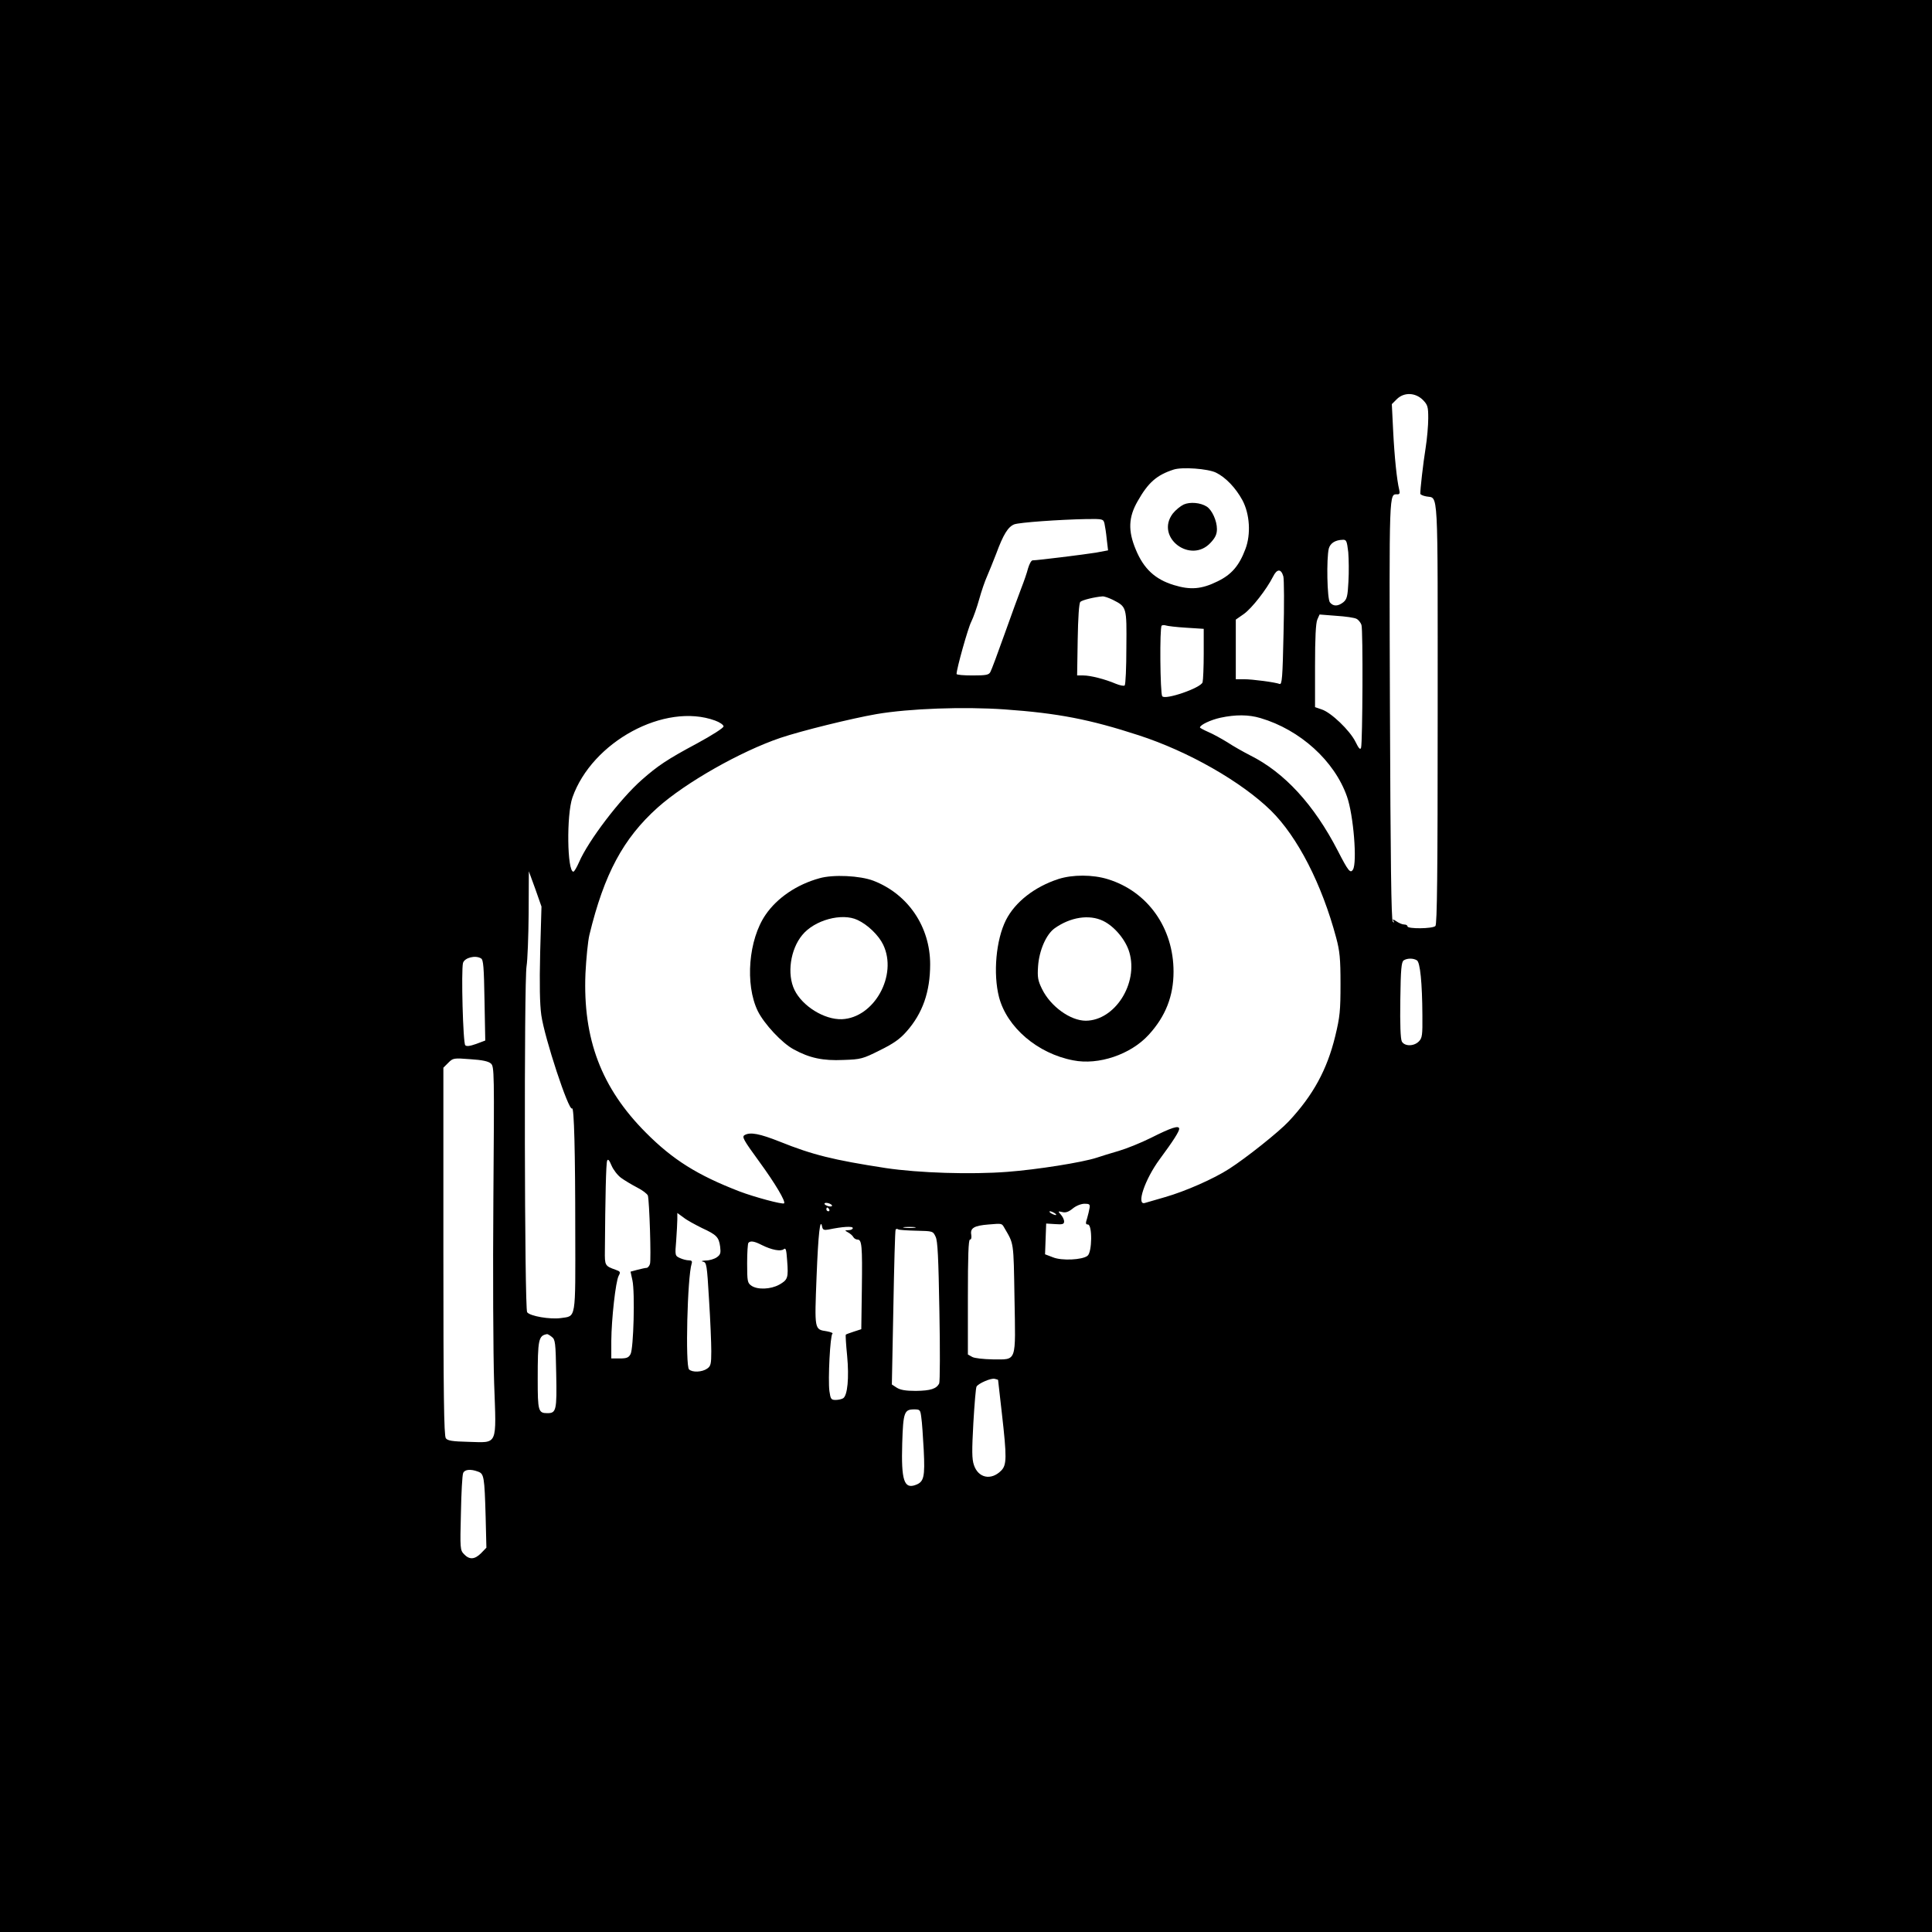 <?xml version="1.0" standalone="no"?>
<!DOCTYPE svg PUBLIC "-//W3C//DTD SVG 20010904//EN"
 "http://www.w3.org/TR/2001/REC-SVG-20010904/DTD/svg10.dtd">
<svg version="1.0" xmlns="http://www.w3.org/2000/svg"
 width="1024pt" height="1024pt" viewBox="0 0 1024 1024"
 preserveAspectRatio="xMidYMid meet">

<g transform="translate(0,1024) scale(0.1,-0.1)"
fill="#000000" stroke="none">
<path d="M0 5120 l0 -5120 5120 0 5120 0 0 5120 0 5120 -5120 0 -5120 0 0
-5120z m7541 3001 c26 -27 29 -36 29 -98 0 -37 -6 -108 -14 -158 -13 -80 -29
-222 -28 -242 1 -5 15 -11 31 -14 66 -14 61 80 61 -1148 0 -855 -3 -1120 -12
-1129 -15 -15 -148 -16 -148 -2 0 6 -8 10 -18 10 -10 0 -28 8 -41 17 -18 12
-22 13 -16 2 6 -10 5 -11 -3 -4 -8 7 -12 330 -15 1124 -4 1179 -5 1141 40
1141 11 0 14 6 9 25 -12 49 -25 171 -32 312 l-7 141 26 26 c38 38 98 36 138
-3z m-1096 -386 c51 -25 104 -80 140 -146 39 -73 46 -180 16 -259 -33 -88 -73
-135 -147 -171 -85 -42 -144 -47 -232 -20 -99 30 -160 86 -202 188 -42 100
-39 172 10 257 56 99 101 138 190 167 45 15 182 5 225 -16z m-591 -270 c3 -13
9 -51 12 -83 l7 -59 -64 -12 c-62 -10 -311 -41 -336 -41 -7 0 -17 -19 -24 -42
-6 -24 -22 -70 -35 -103 -13 -33 -53 -143 -89 -244 -36 -101 -70 -193 -76
-203 -8 -15 -22 -18 -94 -18 -47 0 -85 3 -85 8 0 27 61 245 78 277 11 22 30
76 42 119 12 44 31 98 41 120 10 23 32 77 49 121 38 103 63 143 96 156 28 10
234 25 385 28 85 1 87 0 93 -24z m1292 -151 c3 -37 4 -107 1 -157 -4 -78 -8
-93 -27 -109 -28 -22 -53 -23 -71 -1 -15 18 -19 233 -6 286 8 28 34 45 74 46
19 1 22 -6 29 -65z m-344 -129 c4 -16 5 -153 1 -303 -5 -235 -8 -272 -21 -267
-24 9 -143 25 -189 25 l-43 0 0 158 0 158 43 30 c43 31 120 130 154 197 21 43
43 44 55 2z m-904 -124 c74 -38 74 -37 72 -252 0 -107 -4 -197 -9 -202 -4 -4
-25 0 -47 9 -56 24 -134 44 -172 44 l-33 0 3 190 c2 117 7 193 14 200 10 10
77 26 117 29 10 1 34 -8 55 -18z m1292 -101 c10 -5 22 -20 26 -32 9 -25 6
-621 -2 -651 -4 -13 -12 -5 -30 32 -30 60 -129 155 -179 171 l-35 12 0 218 c0
151 4 227 12 246 l12 27 89 -7 c48 -3 97 -10 107 -16z m-903 -47 l93 -6 0
-131 c0 -72 -3 -140 -6 -152 -8 -30 -200 -96 -214 -74 -11 17 -14 363 -3 374
4 3 14 4 22 1 8 -3 57 -9 108 -12z m-962 -433 c283 -20 452 -53 710 -137 265
-86 544 -246 701 -399 142 -140 270 -390 346 -674 19 -71 23 -110 23 -245 0
-141 -3 -174 -28 -277 -43 -177 -117 -313 -246 -451 -52 -56 -227 -195 -316
-252 -82 -53 -232 -119 -340 -150 -49 -14 -98 -28 -107 -31 -47 -14 0 125 78
231 74 100 104 148 104 162 0 20 -41 7 -150 -48 -52 -26 -129 -57 -170 -69
-41 -12 -94 -28 -117 -36 -76 -25 -315 -63 -473 -75 -194 -15 -471 -6 -645 20
-279 43 -388 70 -562 140 -106 42 -156 52 -186 35 -16 -9 -8 -24 78 -142 84
-115 140 -210 131 -220 -8 -7 -157 33 -236 63 -223 86 -354 168 -497 312 -236
237 -334 496 -320 843 4 80 13 172 21 205 78 322 179 511 362 675 148 132 438
297 650 369 113 38 377 103 509 126 175 30 464 40 680 25z m-1535 -59 c25 -9
45 -23 45 -31 0 -8 -59 -46 -140 -90 -159 -85 -209 -119 -293 -193 -115 -101
-284 -323 -333 -437 -12 -27 -25 -50 -30 -50 -33 0 -37 301 -5 393 104 296
490 505 756 408z m2891 13 c210 -62 392 -227 458 -415 35 -98 55 -351 32 -388
-14 -22 -25 -8 -81 101 -125 242 -281 413 -463 504 -37 19 -92 50 -122 70 -31
19 -76 44 -100 54 -25 11 -45 22 -45 24 0 14 58 41 109 52 79 17 149 17 212
-2z m-3818 -1244 c-4 -171 -2 -271 6 -330 17 -121 146 -512 163 -495 11 11 17
-233 17 -647 1 -480 5 -452 -76 -464 -57 -8 -164 10 -179 31 -14 19 -17 1752
-3 1835 5 30 10 156 11 279 l1 223 34 -93 33 -94 -7 -245z m-313 -30 c12 -7
15 -47 18 -222 l4 -213 -48 -18 c-34 -12 -51 -14 -58 -7 -12 12 -22 395 -12
436 8 28 66 43 96 24z m4960 -10 c17 -11 28 -117 29 -292 1 -105 -1 -120 -19
-138 -27 -27 -76 -26 -90 0 -7 14 -10 90 -8 221 2 164 6 201 18 209 19 12 51
12 70 0z m-4908 -547 c18 -16 18 -45 13 -717 -3 -386 -1 -825 4 -976 12 -339
22 -316 -137 -312 -84 2 -110 6 -119 19 -10 13 -13 234 -13 990 l0 974 26 26
c25 25 28 26 117 19 63 -4 96 -11 109 -23z m690 -606 c18 -13 56 -36 85 -51
28 -14 54 -34 57 -43 8 -31 18 -340 11 -362 -3 -11 -12 -21 -18 -21 -7 0 -28
-5 -48 -10 l-37 -10 10 -46 c14 -64 6 -363 -10 -391 -10 -19 -21 -23 -57 -23
l-45 0 0 93 c1 117 23 315 39 345 11 20 9 23 -16 32 -57 20 -58 23 -57 101 2
282 6 464 12 477 4 11 11 4 23 -25 9 -22 32 -52 51 -66z m1118 -147 c0 -5 -9
-6 -20 -3 -11 3 -20 9 -20 13 0 5 9 6 20 3 11 -3 20 -9 20 -13z m1365 -12 c-2
-13 -8 -38 -13 -55 -9 -27 -8 -33 4 -33 24 0 23 -147 -2 -166 -28 -22 -137
-27 -183 -8 l-42 16 3 82 3 81 48 -3 c39 -3 47 0 47 14 0 10 -8 26 -17 36 -17
19 -16 19 7 14 18 -5 34 1 55 18 18 15 43 25 62 26 27 0 31 -3 28 -22z m-1380
-8 c3 -5 1 -10 -4 -10 -6 0 -11 5 -11 10 0 6 2 10 4 10 3 0 8 -4 11 -10z
m1195 -20 c8 -5 11 -10 5 -10 -5 0 -17 5 -25 10 -8 5 -10 10 -5 10 6 0 17 -5
25 -10z m-1869 -79 c78 -36 89 -48 96 -99 4 -33 2 -42 -18 -56 -13 -9 -39 -17
-59 -17 -20 -1 -26 -4 -14 -6 19 -4 21 -14 32 -201 7 -108 12 -232 12 -274 0
-68 -3 -79 -22 -92 -27 -19 -79 -21 -96 -4 -20 20 -9 488 14 561 4 12 0 17
-15 17 -11 0 -32 5 -47 12 -26 12 -27 13 -20 93 3 44 6 95 6 113 l0 33 33 -24
c17 -14 62 -38 98 -56z m1603 0 c50 -86 48 -68 53 -370 6 -347 14 -326 -114
-326 -50 1 -98 6 -110 13 l-23 13 0 304 c0 218 3 305 11 305 7 0 9 10 7 25 -7
36 15 49 91 55 74 6 70 7 85 -19z m-934 -8 c77 16 130 19 130 8 0 -6 -10 -11
-22 -11 -22 -1 -22 -1 -3 -12 11 -6 24 -17 28 -25 4 -7 14 -13 22 -13 23 0 26
-32 23 -260 l-3 -215 -40 -13 c-21 -7 -41 -14 -42 -16 -2 -2 1 -52 7 -112 11
-117 2 -210 -21 -225 -8 -5 -26 -9 -40 -9 -24 0 -27 5 -33 47 -8 61 4 296 16
304 5 3 -8 9 -30 13 -66 10 -65 6 -54 290 9 228 19 319 30 262 3 -14 10 -17
32 -13z m458 10 c-16 -2 -40 -2 -55 0 -16 2 -3 4 27 4 30 0 43 -2 28 -4z m10
-16 c86 -2 87 -2 101 -32 11 -22 15 -110 20 -395 4 -201 3 -373 -1 -382 -14
-29 -46 -39 -124 -40 -54 0 -82 5 -101 17 l-26 17 8 407 c4 223 9 409 12 414
2 4 9 5 14 1 5 -3 49 -6 97 -7z m-820 -76 c52 -26 100 -35 116 -22 11 9 14 -2
18 -60 7 -92 4 -102 -42 -128 -45 -25 -116 -28 -148 -5 -20 14 -22 23 -22 118
0 56 3 106 7 109 11 12 32 8 71 -12z m-1113 -487 c18 -14 20 -29 23 -195 4
-195 0 -209 -47 -209 -48 0 -51 12 -51 179 0 213 4 232 50 240 3 0 14 -6 25
-15z m2365 -228 c0 -1 9 -80 20 -176 27 -237 26 -275 -4 -305 -53 -53 -121
-39 -144 30 -11 32 -11 76 -3 223 6 101 13 188 17 193 10 17 77 46 96 41 10
-2 18 -5 18 -6z m-407 -198 c4 -24 9 -102 13 -174 7 -142 1 -168 -42 -184 -62
-24 -78 23 -72 221 5 164 11 179 63 179 31 0 33 -2 38 -42z m-2349 -288 c31
-11 34 -26 40 -239 l4 -164 -28 -29 c-34 -34 -62 -36 -91 -5 -20 21 -21 29
-16 217 2 107 7 203 12 213 8 19 40 22 79 7z"/>
<path d="M6274 7566 c-17 -8 -43 -29 -58 -48 -95 -126 95 -270 201 -154 25 27
33 45 33 72 0 44 -26 101 -54 119 -33 21 -88 26 -122 11z"/>
<path d="M4343 5585 c-120 -33 -224 -104 -285 -193 -91 -132 -110 -369 -42
-510 34 -69 129 -171 191 -204 84 -46 155 -61 263 -56 93 3 103 6 193 51 73
36 107 60 142 100 85 96 125 210 125 356 0 199 -117 372 -301 443 -71 27 -213
34 -286 13z m202 -221 c54 -25 112 -81 136 -131 78 -162 -48 -388 -219 -395
-93 -3 -209 69 -251 155 -41 84 -22 215 41 291 65 80 211 119 293 80z"/>
<path d="M5610 5581 c-126 -41 -229 -121 -278 -217 -53 -105 -69 -284 -37
-409 42 -160 204 -299 393 -335 134 -27 305 31 400 135 90 98 132 206 132 335
0 232 -137 425 -348 490 -80 25 -187 25 -262 1z m237 -222 c60 -29 120 -101
139 -167 48 -165 -77 -361 -231 -362 -82 0 -187 76 -232 168 -22 45 -25 62
-21 121 6 84 43 169 88 201 83 59 183 75 257 39z"/>
</g>
</svg>
